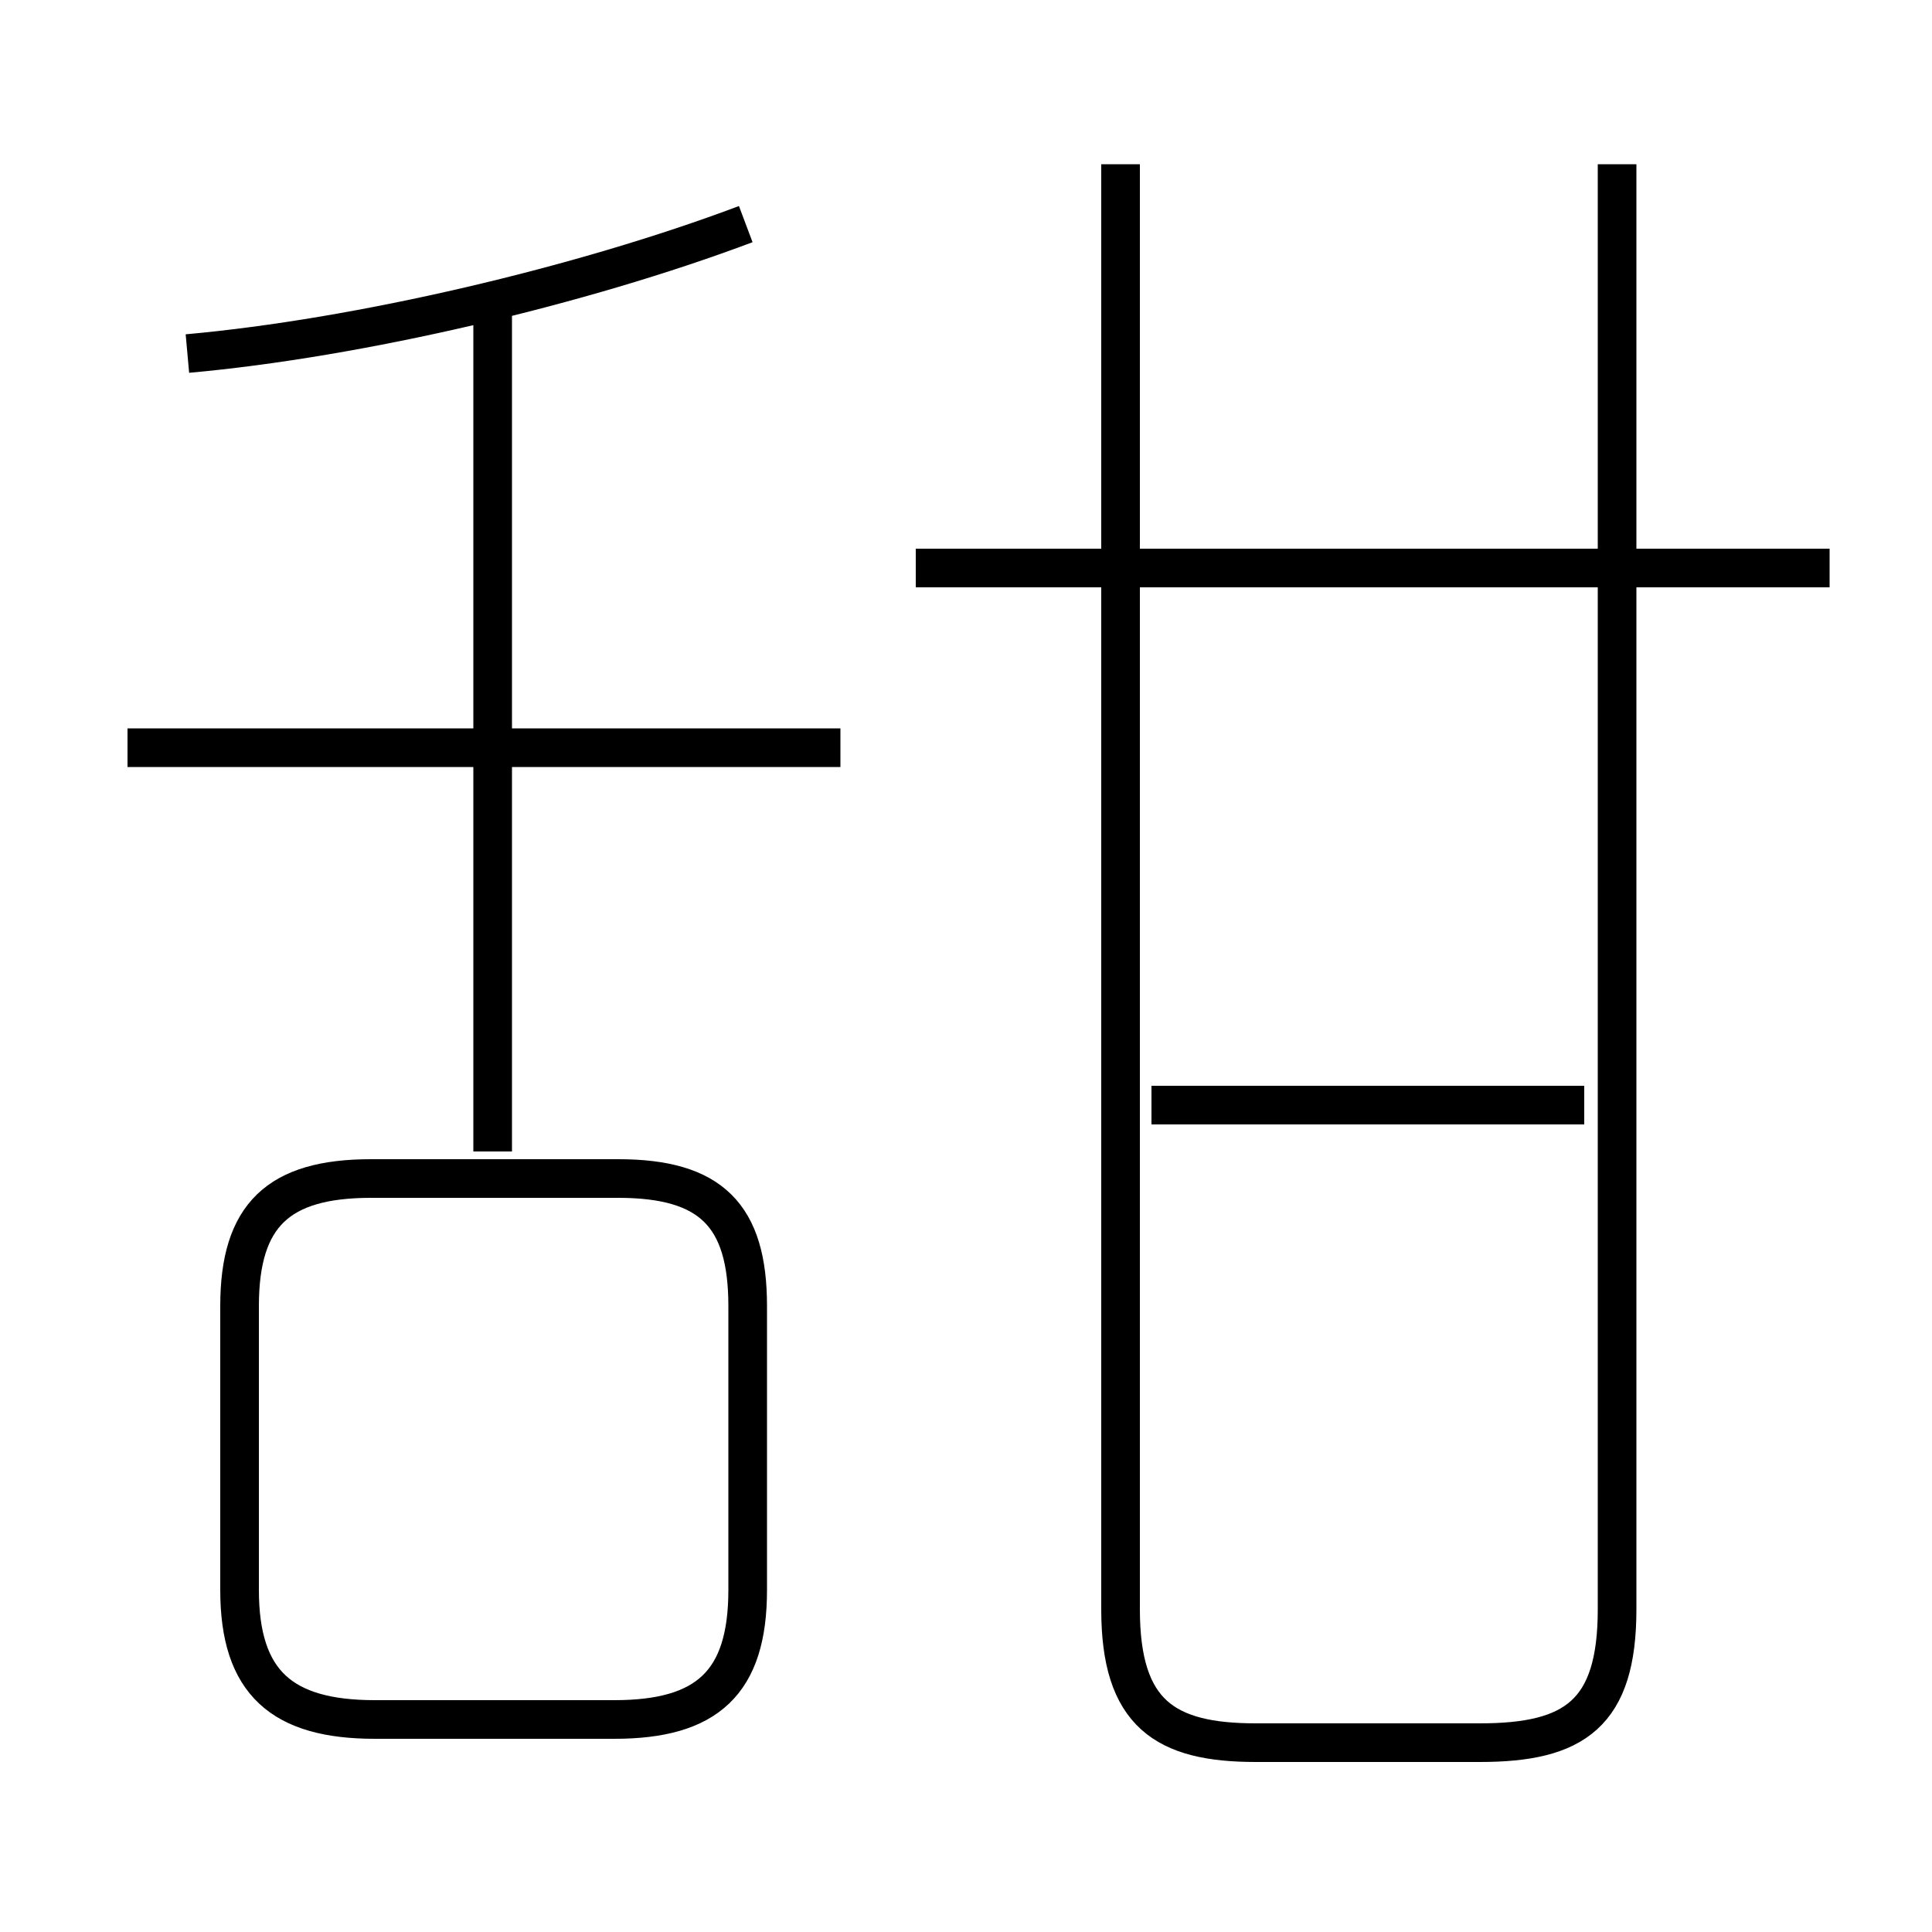 <?xml version='1.0' encoding='utf8'?>
<svg viewBox="0.0 -6.0 50.0 50.0" version="1.1" xmlns="http://www.w3.org/2000/svg">
<rect x="0.0" y="-6.0" width="50.0" height="50.0" fill="#808080" stroke="none"/>
<rect x="-1000" y="-1000" width="2000" height="2000" stroke="white" fill="white"/>
<g style="fill:white;stroke:#000000;  stroke-width:1">
<path d="M 29.0 -39.75 L 29.0 -2.35 C 29.0 0.35 30.15 1.1 32.5 1.1 L 38.3 1.1 C 40.75 1.1 41.85 0.35 41.85 -2.35 L 41.85 -39.75 M 9.7 0.5 L 15.9 0.5 C 18.3 0.5 19.35 -0.45 19.35 -2.85 L 19.35 -10.2 C 19.35 -12.55 18.4 -13.5 16.0 -13.5 L 9.6 -13.5 C 7.2 -13.5 6.2 -12.55 6.2 -10.2 L 6.2 -2.85 C 6.2 -0.45 7.3 0.5 9.7 0.5 Z M 21.75 -24.65 L 3.3 -24.65 M 12.75 -14.2 L 12.75 -35.9 M 4.85 -34.85 C 9.3 -35.25 15.05 -36.6 19.3 -38.2 M 41.0 -15.4 L 29.8 -15.4 M 47.35 -29.3 L 23.7 -29.3" transform="translate(0.0 38.0)" />
</g>
</svg>